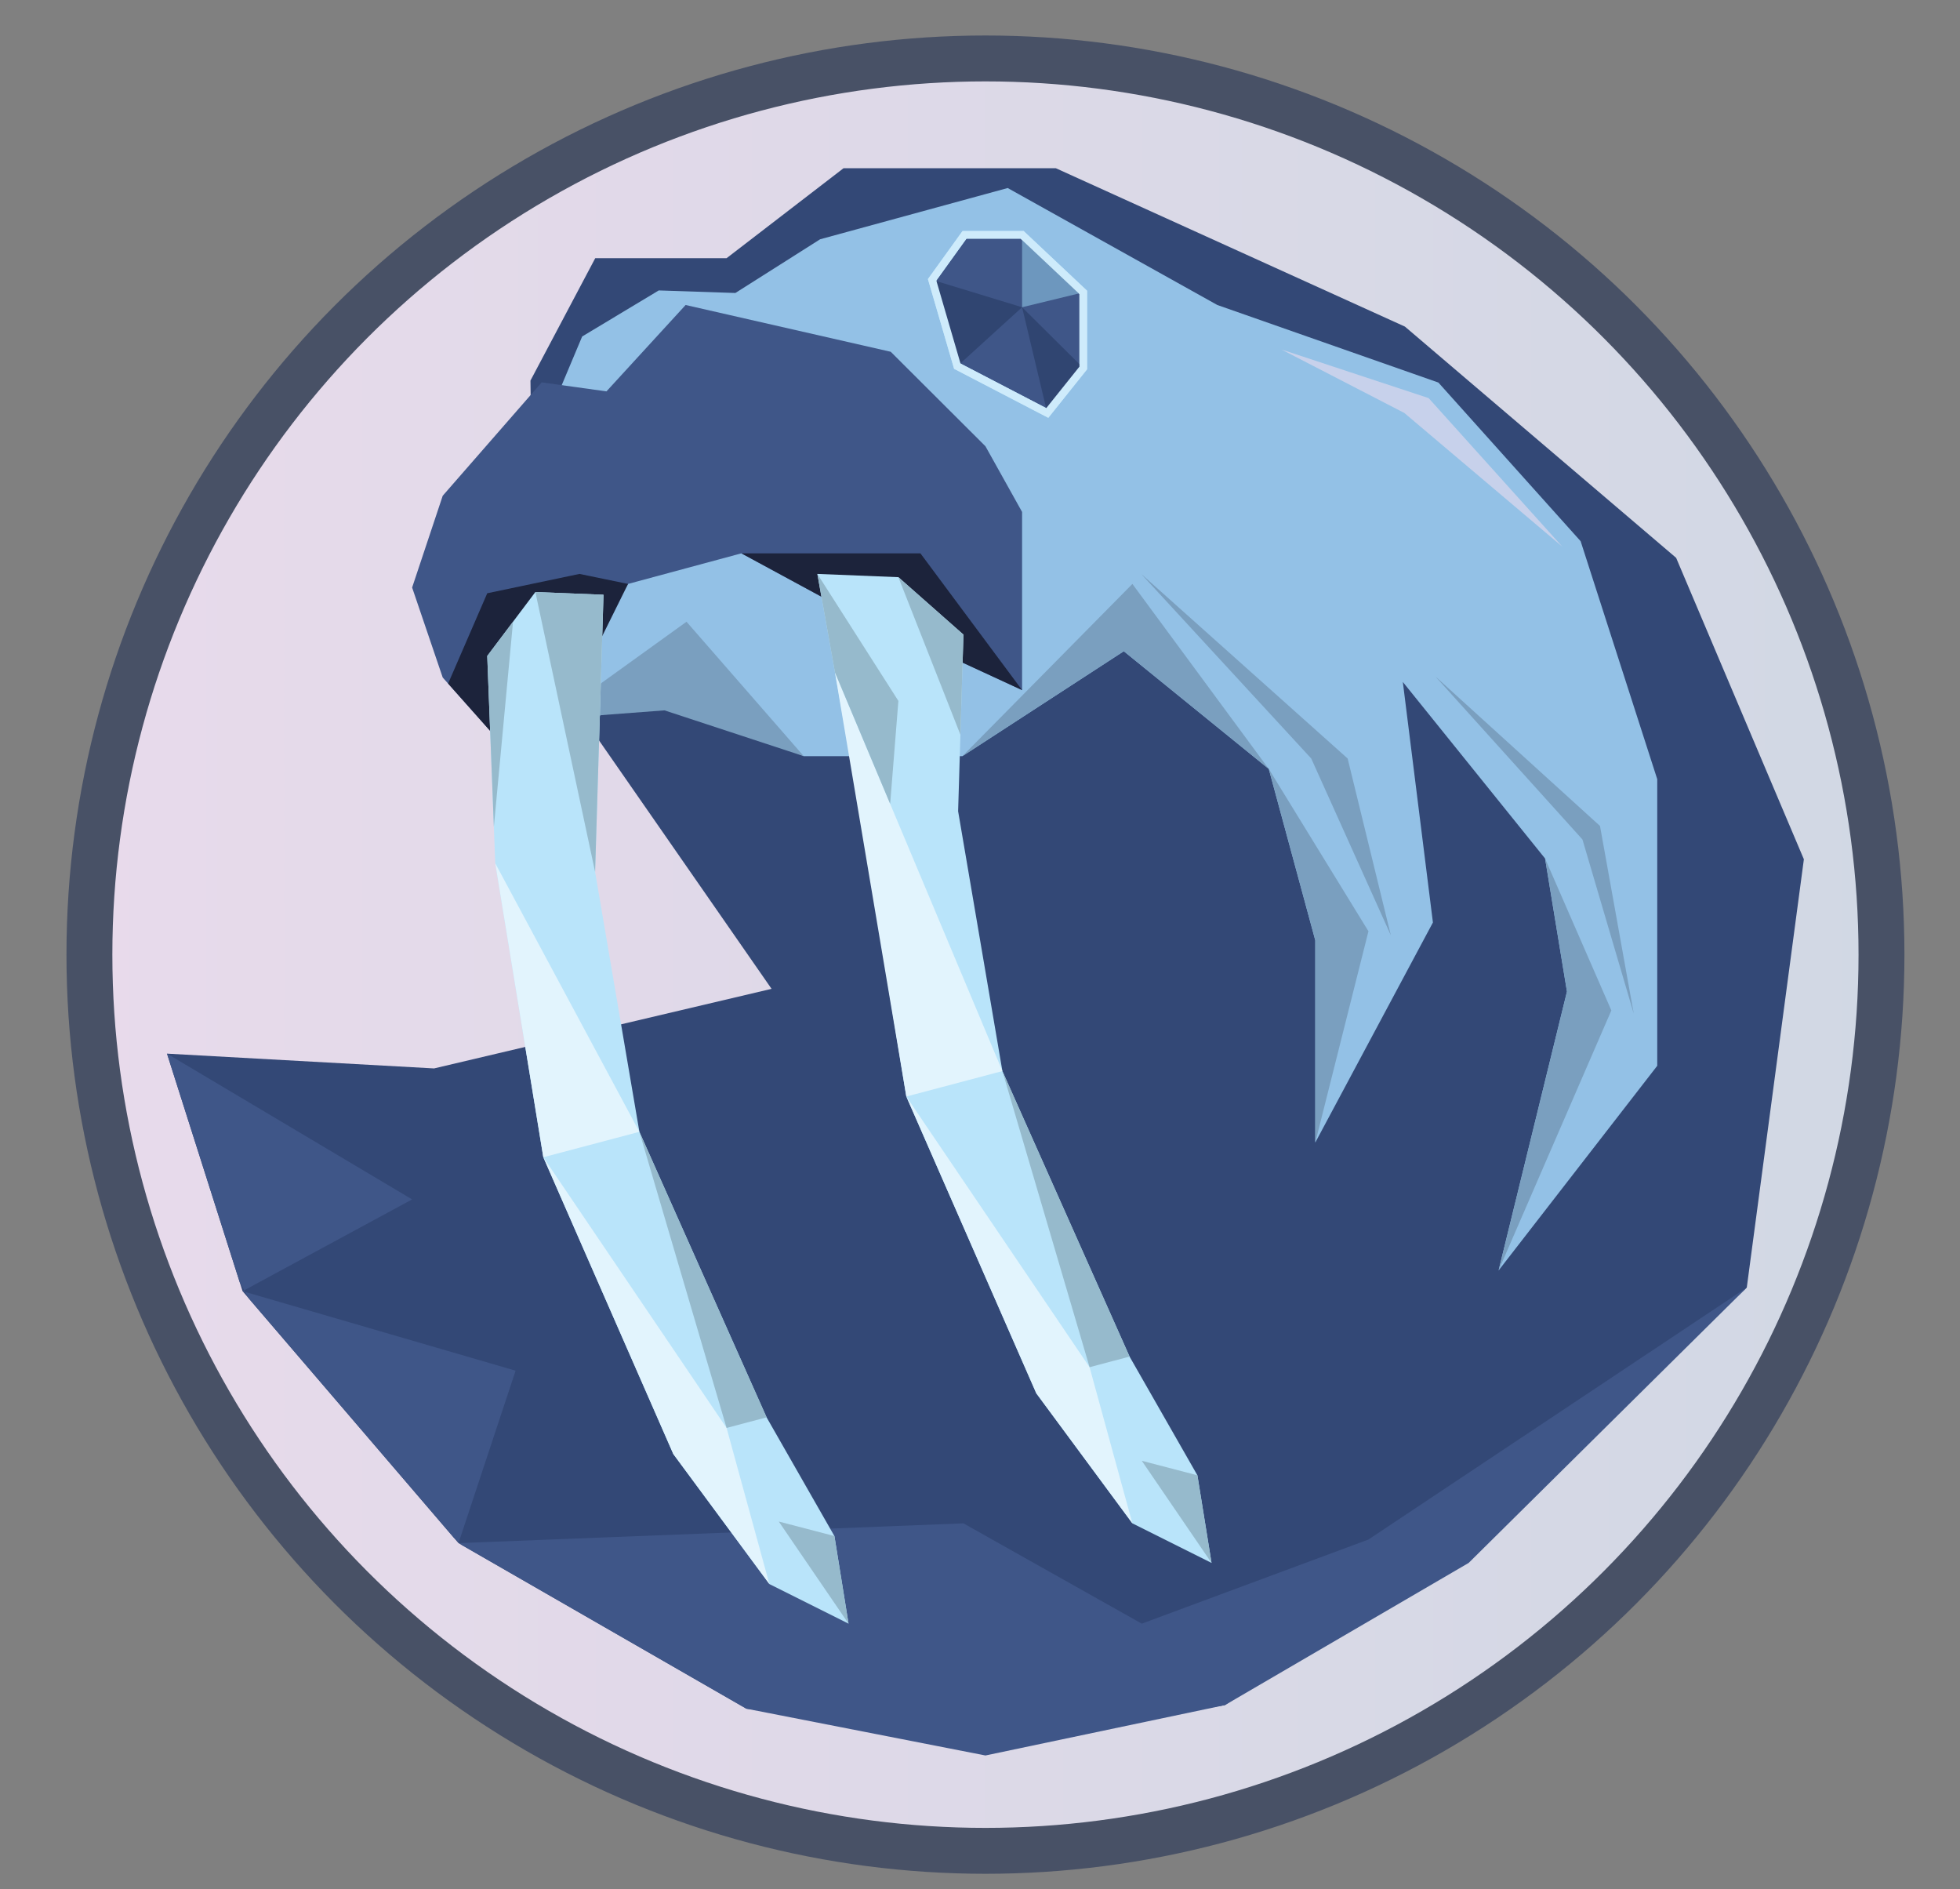 <svg xmlns="http://www.w3.org/2000/svg" xmlns:xlink="http://www.w3.org/1999/xlink" id="Layer_1" data-name="Layer 1" viewBox="0 0 951.59 916.94"><rect x="0" y="0" width="951.59" height="916.94" fill="#808080" stroke="none"/><defs><style>.cls-1{fill:url(#linear-gradient)}.cls-14,.cls-2{fill:none}.cls-2{stroke:#485166;stroke-width:22.28px}.cls-14,.cls-2,.cls-6{stroke-miterlimit:10}.cls-3{fill:#334876}.cls-4{fill:#93c1e6}.cls-5,.cls-6{fill:#3f5688}.cls-6{stroke:#b9e4fa}.cls-14,.cls-6{stroke-width:3.71px}.cls-7{fill:#304571}.cls-8{fill:#6d97be}.cls-9{fill:#1c233b}.cls-10{fill:#7a9fbf}.cls-11{fill:#b9e4fa}.cls-12{fill:#96bacc}.cls-13{fill:#e2f4fd}.cls-14{stroke:#ceebfb}.cls-15{fill:#c7d1eb}</style><linearGradient id="linear-gradient" x1="43.4" x2="913.47" y1="463.4" y2="463.4" gradientUnits="userSpaceOnUse"><stop offset="0" stop-color="#e8daeb"/><stop offset="1" stop-color="#d1d8e4"/></linearGradient></defs><circle cx="478.44" cy="463.4" r="435.03" class="cls-1"/><circle cx="478.44" cy="463.4" r="435.03" class="cls-2"/><polyline points="210.74 518.63 374.6 480 259.29 314.02 257.54 184.74 288.99 125.33 352.76 125.33 409.54 81.66 512.62 81.66 682.09 158.53 813.77 270.78 875.79 417.11 848.07 625.01 720.53 743.82 594.73 827.68 491.65 845.15 362.37 829.43 222.6 749.06 117.77 626.76 81.08 511.45" class="cls-3"/><polygon points="253.42 357.52 323.81 338.48 390.22 367.05 467.25 367.05 545.61 316.12 616 373.26 638.58 456.48 638.58 554.61 695.69 447.79 681.08 331.03 750.14 416.73 760.77 481.32 727.57 616.71 804.6 517.35 804.6 378.23 767.41 262.71 698.35 185.7 591.01 148.05 489.24 91.27 398.19 116.14 357.02 142.22 319.83 140.98 282.64 163.34 268.03 198.12 233.5 235.38 217.56 286.31 225.53 319.85 253.42 357.52" class="cls-4"/><polygon points="200.09 285.2 214.94 240.65 262.99 185.61 294.44 189.98 332.87 148.05 432.46 170.76 478.44 216.62 496.23 248.51 496.23 334.99 401.88 291.31 359.95 268.6 304.92 283.45 273.85 334.99 249.88 368.19 214.94 328.88 200.09 285.2" class="cls-5"/><polygon points="452.55 135.82 468.28 113.98 496.23 113.98 525.93 141.93 525.93 178.62 508.46 200.46 464.78 177.75 452.55 135.82" class="cls-6"/><polygon points="452.55 135.82 496.23 149.14 464.78 177.75 452.55 135.82" class="cls-7"/><polygon points="496.23 149.14 508.46 200.46 525.93 178.62 496.23 149.14" class="cls-7"/><polygon points="496.23 149.14 496.23 113.98 525.93 141.93 496.23 149.14" class="cls-8"/><polygon points="217.56 331.82 236.56 287.98 281.33 278.59 304.92 283.45 259.93 374.3 238.45 355.32 217.56 331.82" class="cls-9"/><polygon points="359.95 268.6 446.87 268.6 496.23 334.99 433.77 306.16 398.96 289.73 359.95 268.6" class="cls-9"/><polygon points="267.79 348.97 333.31 301.8 390.22 367.05 322.61 344.82 267.79 348.97" class="cls-10"/><polygon points="467.25 367.05 549.78 283.45 616 373.26 545.61 316.12 467.25 367.05" class="cls-10"/><polygon points="638.58 554.61 664.39 452.05 616 373.26 638.58 456.48 638.58 554.61" class="cls-10"/><polygon points="727.57 616.71 760.77 481.32 750.14 416.73 782.32 490.48 727.57 616.71" class="cls-10"/><polygon points="81.08 511.45 200.09 582.21 117.77 626.76 250.32 665.35 222.6 749.06 467.76 739.46 554.34 788.15 664.39 747.31 848.07 625.01 713.04 758.67 594.73 827.68 478.44 852.14 362.37 829.43 247.47 763.36 224.18 749.97 220.3 746.38 120.71 630.19 116.41 622.48 81.08 511.45" class="cls-5"/><polygon points="236.56 318.41 259.93 287.38 293 288.7 288.93 423.26 310.43 549.4 372.18 687.99 405.11 745.62 411.97 788.15 373.55 768.94 326.9 705.82 263.78 561.75 240.45 419.05 236.56 318.41" class="cls-11"/><polygon points="259.93 287.38 288.93 423.26 293 288.7 259.93 287.38" class="cls-12"/><polygon points="263.78 561.75 352.76 693.15 373.55 768.94 326.9 705.82 263.78 561.75" class="cls-13"/><polygon points="411.97 788.15 378.1 738.58 405.11 745.62 411.97 788.15" class="cls-12"/><polygon points="396.83 278.59 436.17 280.17 467.76 308.05 465.17 393.78 486.67 519.92 548.41 658.5 581.34 716.13 588.21 758.67 549.78 739.46 503.13 676.34 440.02 532.27 416.69 389.57 396.83 278.59" class="cls-11"/><polygon points="436.17 280.17 466.29 356.65 467.76 308.05 436.17 280.17" class="cls-12"/><polygon points="440.02 532.27 529 663.67 549.78 739.46 503.13 676.34 440.02 532.27" class="cls-13"/><polygon points="588.21 758.67 554.34 709.09 581.34 716.13 588.21 758.67" class="cls-12"/><polygon points="452.55 135.82 468.28 113.98 496.23 113.98 525.93 141.93 525.93 178.62 508.46 200.46 464.78 177.75 452.55 135.82" class="cls-14"/><polygon points="554.05 278.59 654.29 368.19 675.26 454.01 636.61 368.19 554.05 278.59" class="cls-10"/><polygon points="696.88 328.35 768.29 407.5 793.19 492.01 776.81 400.94 696.88 328.35" class="cls-10"/><polygon points="622.19 169.67 693.61 193.25 758.47 265.32 681.81 200.46 622.19 169.67" class="cls-15"/><polygon points="240.45 419.05 310.43 549.4 263.78 561.75 240.45 419.05" class="cls-13"/><polygon points="440.02 532.27 486.67 519.92 405.39 326.44 440.02 532.27" class="cls-13"/><polygon points="486.67 519.92 529 663.67 548.41 658.5 486.67 519.92" class="cls-12"/><polygon points="310.43 549.4 352.76 693.15 372.18 687.99 310.43 549.4" class="cls-12"/><polygon points="239.77 401.37 249.08 301.8 236.56 318.41 239.77 401.37" class="cls-12"/><polygon points="396.83 278.59 436.17 340.23 432.18 390.21 405.39 326.44 396.83 278.59" class="cls-12"/></svg>